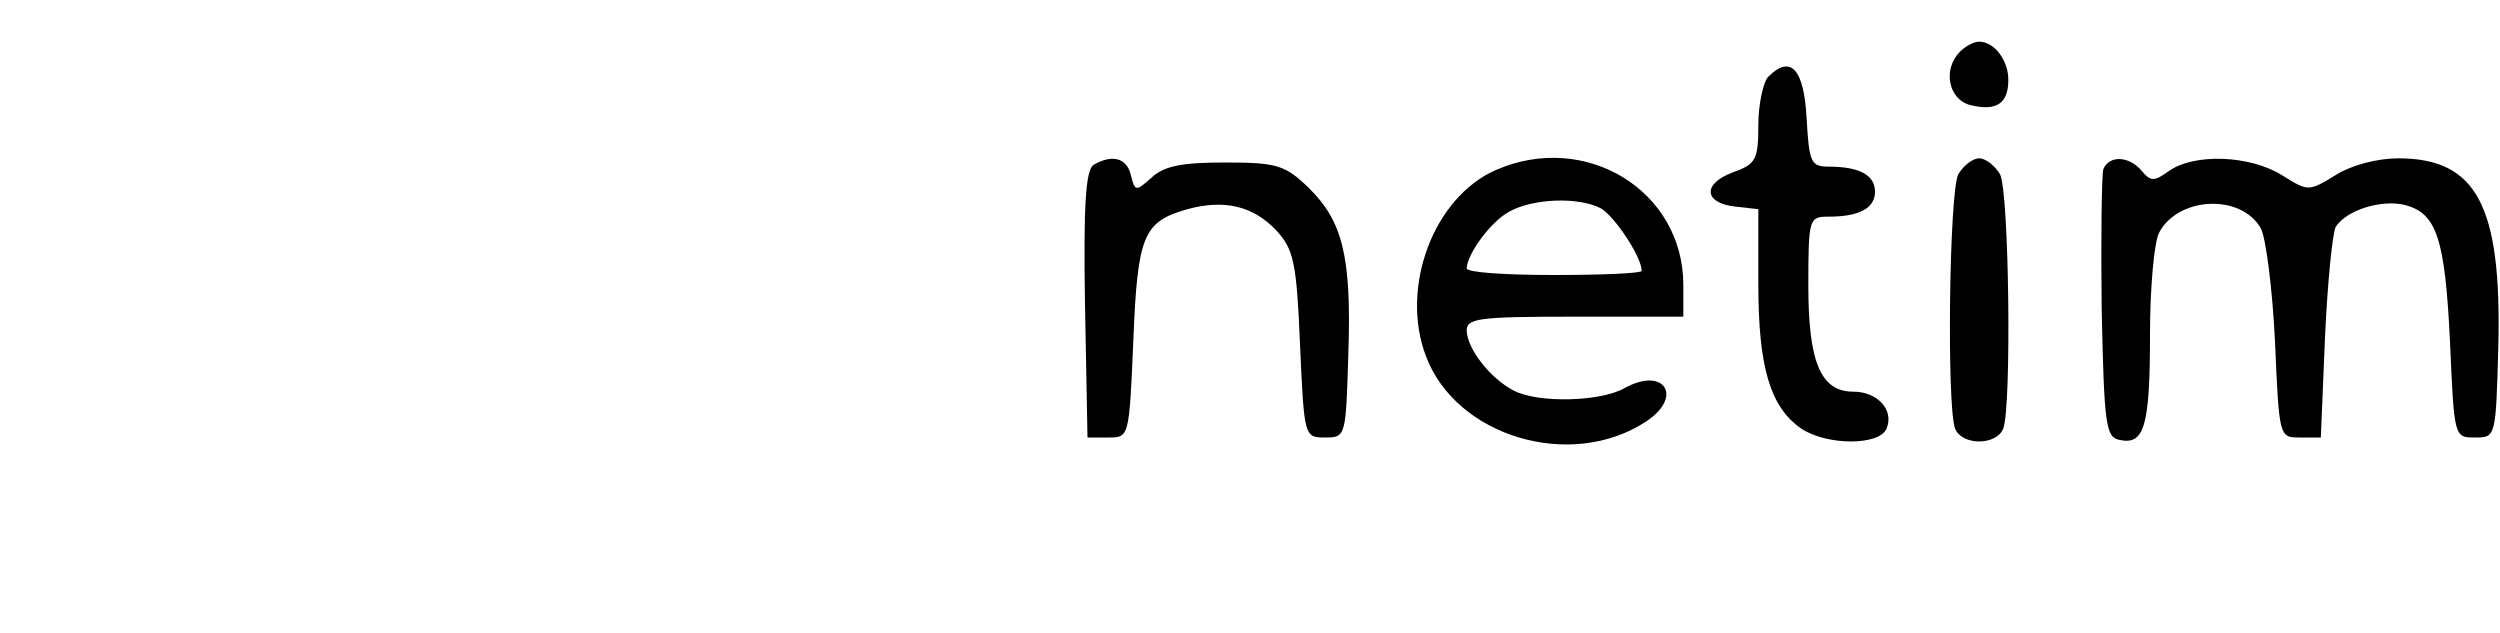 <?xml version="1.0" standalone="no"?>
<!DOCTYPE svg PUBLIC "-//W3C//DTD SVG 20010904//EN"
 "http://www.w3.org/TR/2001/REC-SVG-20010904/DTD/svg10.dtd">
<svg version="1.0" xmlns="http://www.w3.org/2000/svg"
 width="300pt" height="76pt" viewBox="0 0 300 76"
 preserveAspectRatio="xMidYMid meet">

<g transform="translate(0,76) scale(0.1,-0.1)"
fill="#000000" stroke="none">
<path d="M2352 698 c-21 -21 -14 -57 12 -64 32 -8 46 2 46 30 0 24 -17 46 -35
46 -6 0 -16 -5 -23 -12z"/>
<path d="M2122 668 c-6 -6 -12 -33 -12 -58 0 -42 -3 -47 -31 -57 -37 -14 -34
-37 4 -41 l27 -3 0 -90 c0 -99 14 -147 51 -173 31 -21 95 -21 103 0 9 22 -11
44 -40 44 -39 0 -54 35 -54 127 0 81 1 83 24 83 37 0 56 10 56 30 0 20 -19 30
-55 30 -22 0 -24 5 -27 57 -3 60 -19 78 -46 51z"/>
<path d="M1312 562 c-9 -7 -12 -47 -10 -168 l3 -159 25 0 c25 0 25 0 30 116 5
127 12 143 65 158 44 12 79 4 107 -26 20 -22 24 -37 28 -136 5 -111 5 -112 30
-112 25 0 25 1 28 100 4 118 -7 160 -48 200 -28 27 -38 30 -100 30 -51 0 -73
-4 -88 -18 -19 -17 -20 -17 -25 3 -5 21 -23 25 -45 12z"/>
<path d="M1795 556 c-75 -33 -115 -141 -84 -223 36 -97 174 -138 264 -79 46
30 22 67 -26 40 -29 -16 -102 -18 -132 -3 -29 15 -56 50 -57 72 0 15 13 17
130 17 l130 0 0 38 c0 113 -117 185 -225 138z m126 -46 c16 -9 49 -58 49 -75
0 -3 -47 -5 -105 -5 -58 0 -105 3 -105 8 1 18 29 56 51 68 29 16 83 18 110 4z"/>
<path d="M2350 551 c-11 -21 -14 -278 -4 -305 8 -21 50 -21 58 0 10 27 7 284
-4 305 -6 10 -17 19 -25 19 -8 0 -19 -9 -25 -19z"/>
<path d="M2524 557 c-2 -7 -3 -82 -2 -167 3 -142 5 -155 22 -158 29 -6 36 16
36 126 0 57 5 112 11 123 23 43 98 47 122 5 6 -11 14 -73 17 -136 5 -115 5
-115 30 -115 l25 0 5 120 c3 66 9 126 13 133 13 20 55 33 83 26 38 -10 48 -40
54 -164 5 -115 5 -115 30 -115 25 0 25 0 28 110 4 168 -26 225 -120 225 -25 0
-56 -8 -75 -20 -33 -20 -33 -20 -65 0 -39 24 -105 26 -135 5 -18 -13 -22 -13
-33 0 -15 18 -39 19 -46 2z"/>
</g>
</svg>
